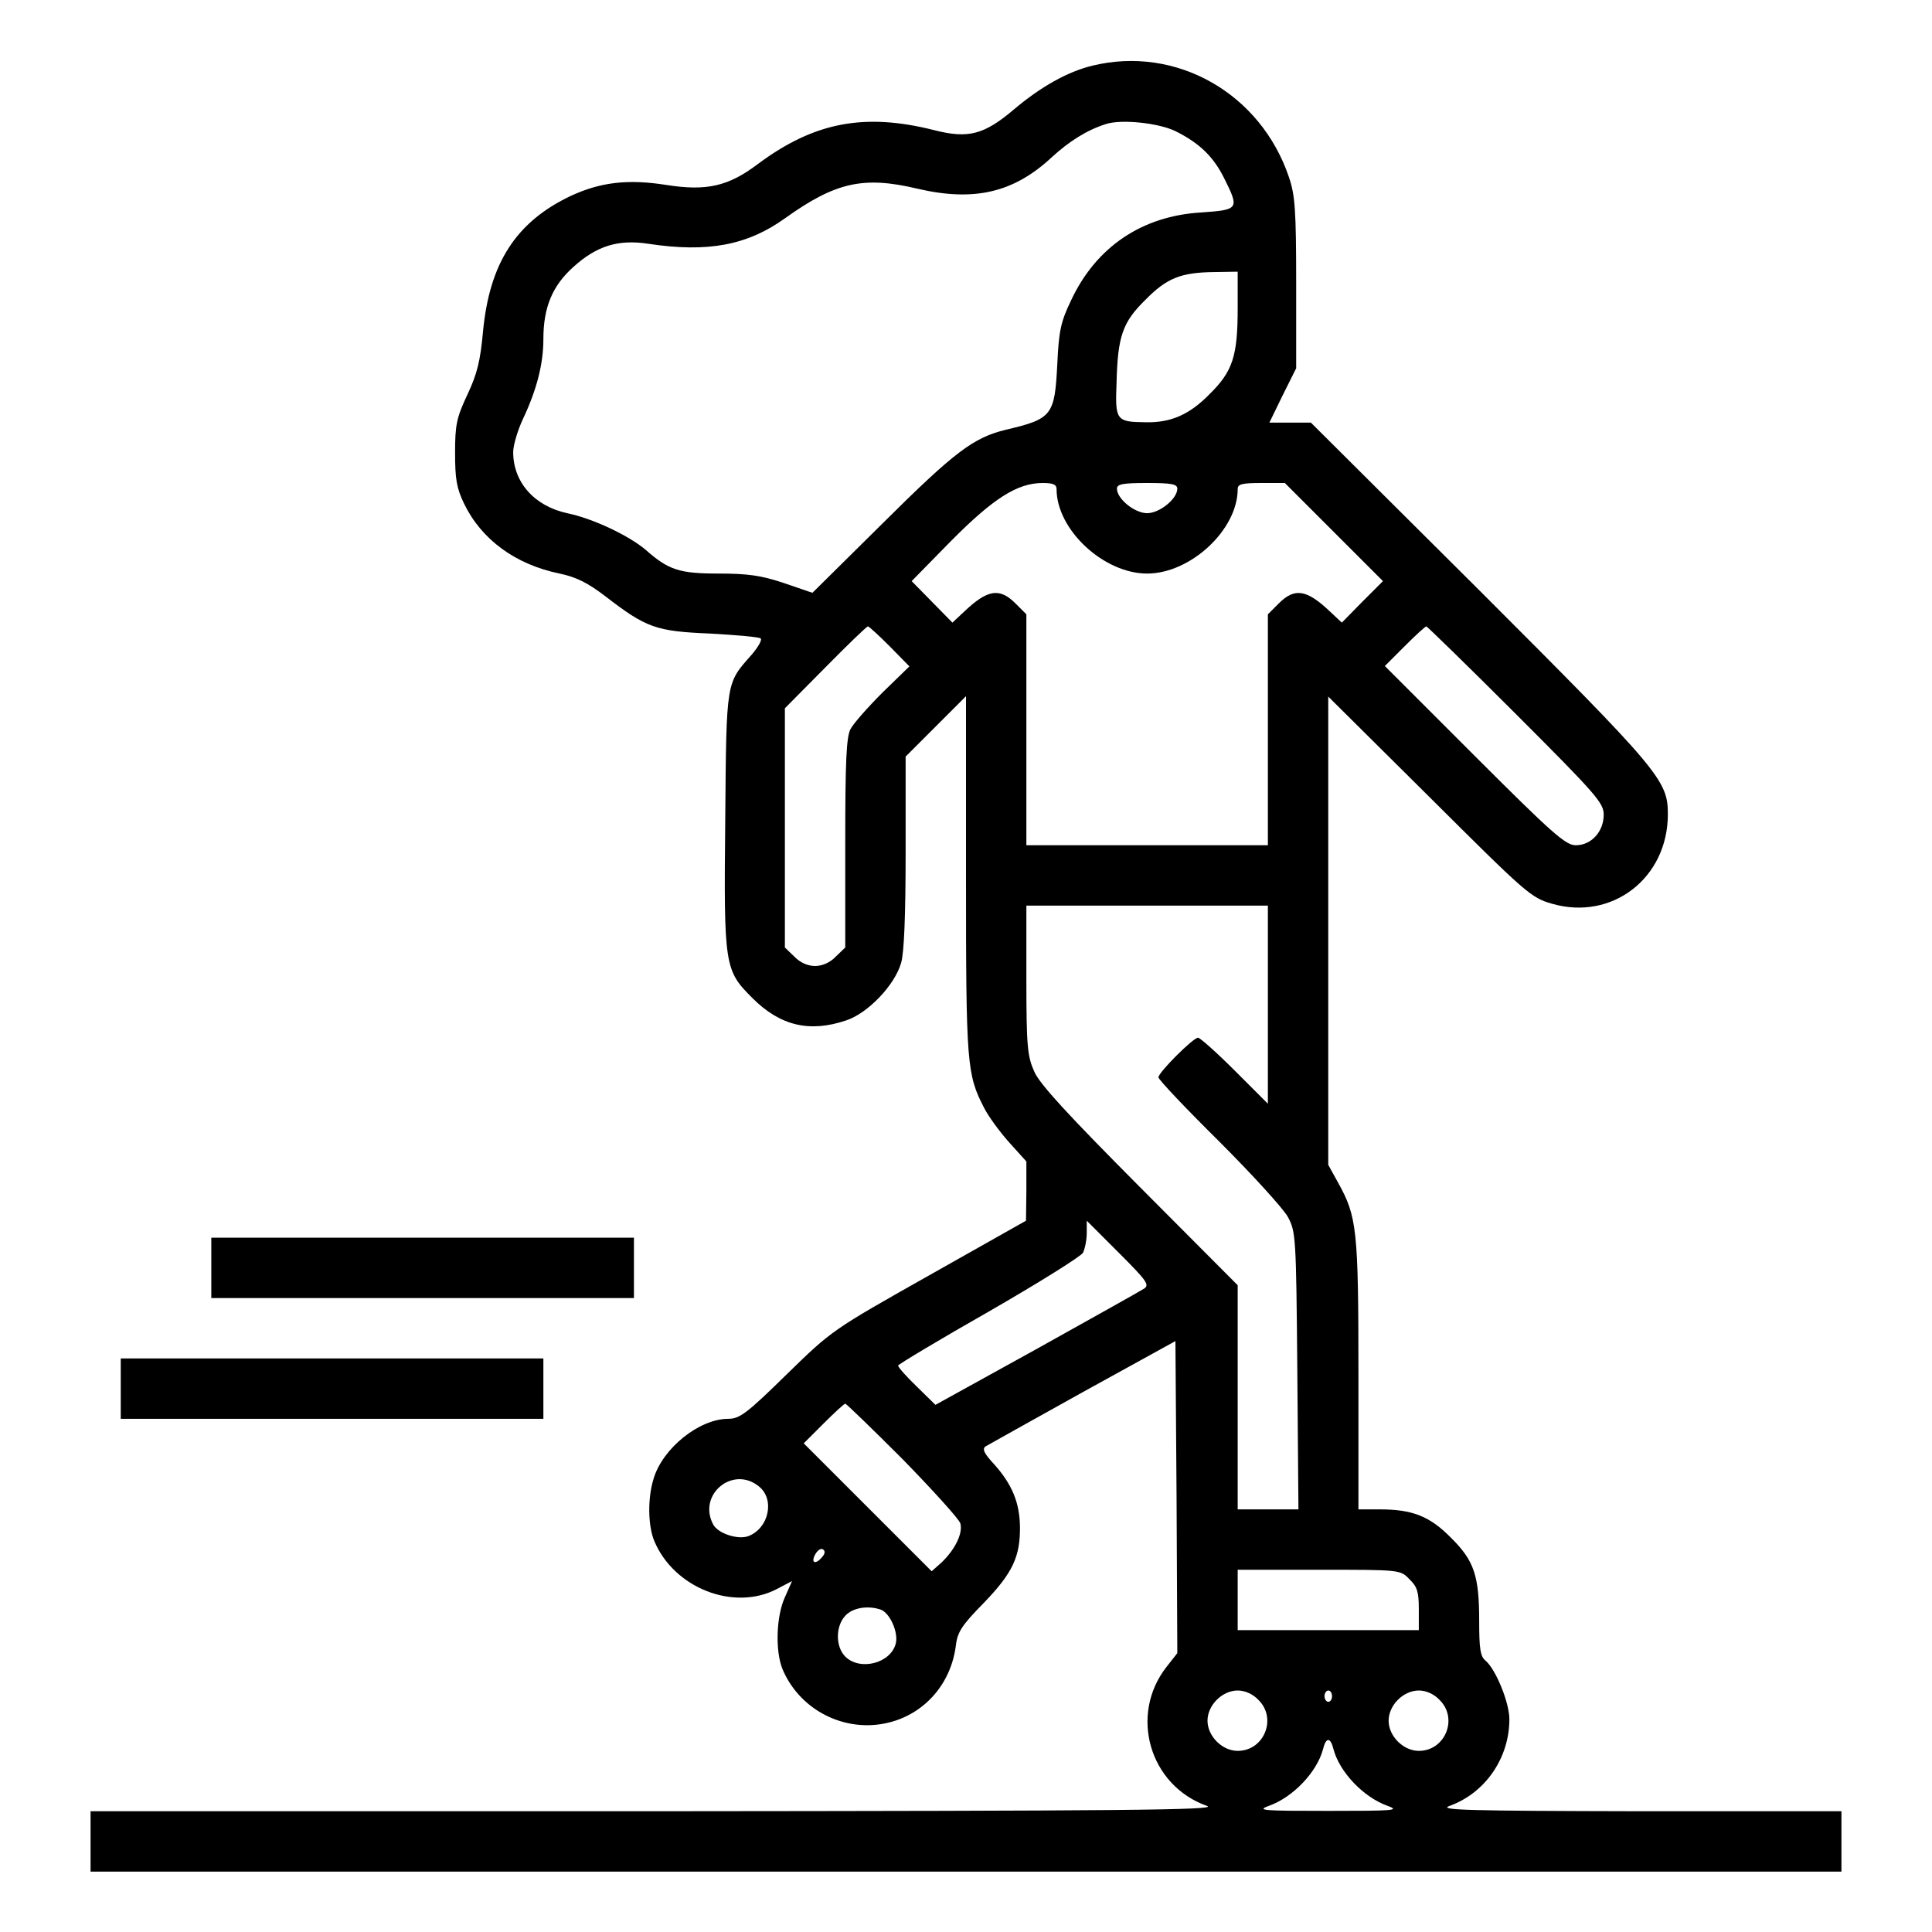 <?xml version="1.0" standalone="no"?>
<!DOCTYPE svg PUBLIC "-//W3C//DTD SVG 20010904//EN"
 "http://www.w3.org/TR/2001/REC-SVG-20010904/DTD/svg10.dtd">
<svg version="1.0" xmlns="http://www.w3.org/2000/svg"
 width="50" height="50" viewBox="0 0 512 512"
 preserveAspectRatio="xMidYMid meet">

<g transform="translate(0,512) scale(0.1,-0.1)"
fill="#000000" stroke="none">
<path d="M2895 4946 c-66 -16 -137 -56 -208 -116 -79 -67 -121 -78 -211 -55
-186 47 -319 21 -468 -90 -78 -59 -136 -72 -243 -55 -102 16 -174 7 -252 -29
-146 -69 -216 -179 -233 -360 -7 -76 -15 -111 -41 -166 -29 -62 -33 -80 -33
-155 0 -69 4 -94 24 -135 46 -95 136 -161 253 -185 43 -9 74 -24 121 -60 109
-84 134 -93 278 -99 70 -4 130 -9 134 -13 4 -4 -7 -23 -24 -43 -68 -77 -67
-66 -70 -435 -4 -392 -2 -401 72 -475 74 -74 152 -92 249 -59 57 19 128 93
145 152 8 26 12 126 12 293 l0 254 80 80 80 80 0 -475 c0 -501 2 -527 48 -616
11 -22 41 -63 66 -91 l46 -51 0 -78 -1 -79 -257 -145 c-257 -145 -257 -145
-377 -262 -106 -104 -125 -118 -155 -118 -77 0 -174 -78 -198 -159 -16 -52
-15 -124 2 -165 52 -124 209 -186 323 -128 l42 22 -19 -43 c-23 -50 -26 -143
-6 -191 38 -90 128 -149 227 -148 120 2 216 89 232 210 4 37 16 55 75 115 76
79 96 122 95 202 -1 63 -21 111 -67 163 -28 30 -34 42 -24 49 7 4 123 69 258
144 l245 135 3 -413 2 -414 -29 -37 c-99 -127 -45 -314 108 -368 30 -11 -219
-13 -1461 -14 l-1498 0 0 -80 0 -80 2320 0 2320 0 0 80 0 80 -537 0 c-455 1
-532 3 -502 14 95 34 159 127 159 230 0 44 -36 132 -63 155 -14 11 -17 32 -17
104 0 121 -13 161 -75 222 -56 57 -102 75 -189 75 l-56 0 0 358 c0 385 -4 418
-54 508 l-26 47 0 620 0 621 268 -266 c257 -256 269 -267 325 -283 159 -46
307 68 307 237 0 90 -20 114 -497 591 l-449 447 -55 0 -55 0 35 72 36 72 0
225 c0 194 -3 234 -19 281 -75 223 -299 350 -521 296z m221 -174 c64 -32 100
-68 128 -124 41 -82 39 -84 -60 -91 -158 -9 -280 -92 -346 -234 -27 -56 -32
-81 -36 -167 -7 -137 -13 -146 -137 -175 -85 -21 -134 -57 -326 -248 l-186
-184 -76 26 c-60 20 -95 25 -172 25 -104 0 -133 9 -194 63 -45 38 -140 83
-208 97 -87 19 -143 82 -143 162 0 18 12 58 26 88 36 76 54 145 54 211 0 85
24 142 80 192 62 56 119 73 198 61 158 -24 263 -4 363 68 133 95 207 112 350
78 150 -35 255 -11 356 83 47 43 93 72 143 88 41 14 142 3 186 -19z m164 -468
c0 -128 -13 -168 -75 -229 -53 -54 -103 -76 -171 -74 -76 1 -79 5 -75 105 3
123 16 160 76 219 57 58 94 73 183 74 l62 1 0 -96z m-480 -480 c0 -108 125
-224 240 -224 115 0 240 116 240 224 0 13 11 16 63 16 l62 0 130 -130 130
-130 -55 -55 -54 -55 -31 29 c-62 59 -94 64 -136 22 l-29 -29 0 -306 0 -306
-320 0 -320 0 0 306 0 306 -29 29 c-42 42 -74 37 -136 -22 l-31 -29 -54 55
-54 55 104 106 c112 113 176 154 243 154 28 0 37 -4 37 -16z m320 1 c0 -27
-47 -65 -80 -65 -33 0 -80 38 -80 65 0 12 15 15 80 15 65 0 80 -3 80 -15z
m-762 -418 l52 -53 -71 -69 c-39 -39 -77 -82 -85 -97 -11 -21 -14 -83 -14
-303 l0 -276 -25 -24 c-15 -16 -36 -25 -55 -25 -19 0 -40 9 -55 25 l-25 24 0
317 0 317 107 108 c59 60 110 109 113 109 3 0 29 -24 58 -53z m1659 -179 c214
-214 233 -236 233 -267 0 -45 -33 -81 -74 -81 -27 0 -62 31 -268 237 l-238
238 52 52 c29 29 55 53 58 53 2 0 110 -105 237 -232z m-657 -770 l0 -263 -88
88 c-48 48 -92 87 -97 87 -13 0 -105 -92 -105 -105 0 -6 72 -82 161 -170 88
-88 170 -178 182 -200 21 -39 22 -52 25 -407 l3 -368 -81 0 -80 0 0 297 0 297
-260 261 c-187 188 -265 272 -279 305 -18 40 -21 66 -21 243 l0 197 320 0 320
0 0 -262z m-328 -753 c-9 -6 -138 -78 -285 -160 l-268 -148 -50 49 c-27 26
-49 51 -49 55 0 3 108 68 240 143 132 76 244 146 250 156 5 10 10 34 10 52 l0
33 85 -85 c74 -74 82 -85 67 -95z m-640 -452 c80 -82 149 -158 153 -170 7 -26
-13 -68 -49 -103 l-27 -24 -169 169 -170 170 52 52 c29 29 55 53 58 53 3 0 71
-66 152 -147z m-381 -72 c43 -34 27 -111 -28 -132 -28 -10 -80 7 -93 31 -42
79 52 157 121 101z m168 -187 c-17 -21 -31 -17 -19 6 6 11 15 18 21 14 6 -4 6
-11 -2 -20z m1556 -59 c21 -20 25 -34 25 -80 l0 -55 -240 0 -240 0 0 80 0 80
215 0 c216 0 216 0 240 -25z m-1400 -81 c24 -10 46 -60 39 -89 -13 -53 -95
-74 -134 -35 -26 26 -26 80 0 108 20 22 61 28 95 16z m1000 -239 c50 -49 15
-135 -55 -135 -41 0 -80 39 -80 80 0 41 39 80 80 80 19 0 40 -9 55 -25z m195
10 c0 -8 -4 -15 -10 -15 -5 0 -10 7 -10 15 0 8 5 15 10 15 6 0 10 -7 10 -15z
m285 -10 c50 -49 15 -135 -55 -135 -41 0 -80 39 -80 80 0 41 39 80 80 80 19 0
40 -9 55 -25z m-281 -131 c16 -60 79 -127 144 -150 33 -12 15 -13 -158 -13
-173 0 -191 1 -158 13 65 23 128 90 144 150 8 33 20 33 28 0z"/>
<path d="M560 1760 l0 -80 560 0 560 0 0 80 0 80 -560 0 -560 0 0 -80z"/>
<path d="M320 1440 l0 -80 560 0 560 0 0 80 0 80 -560 0 -560 0 0 -80z"/>
</g>
</svg>
